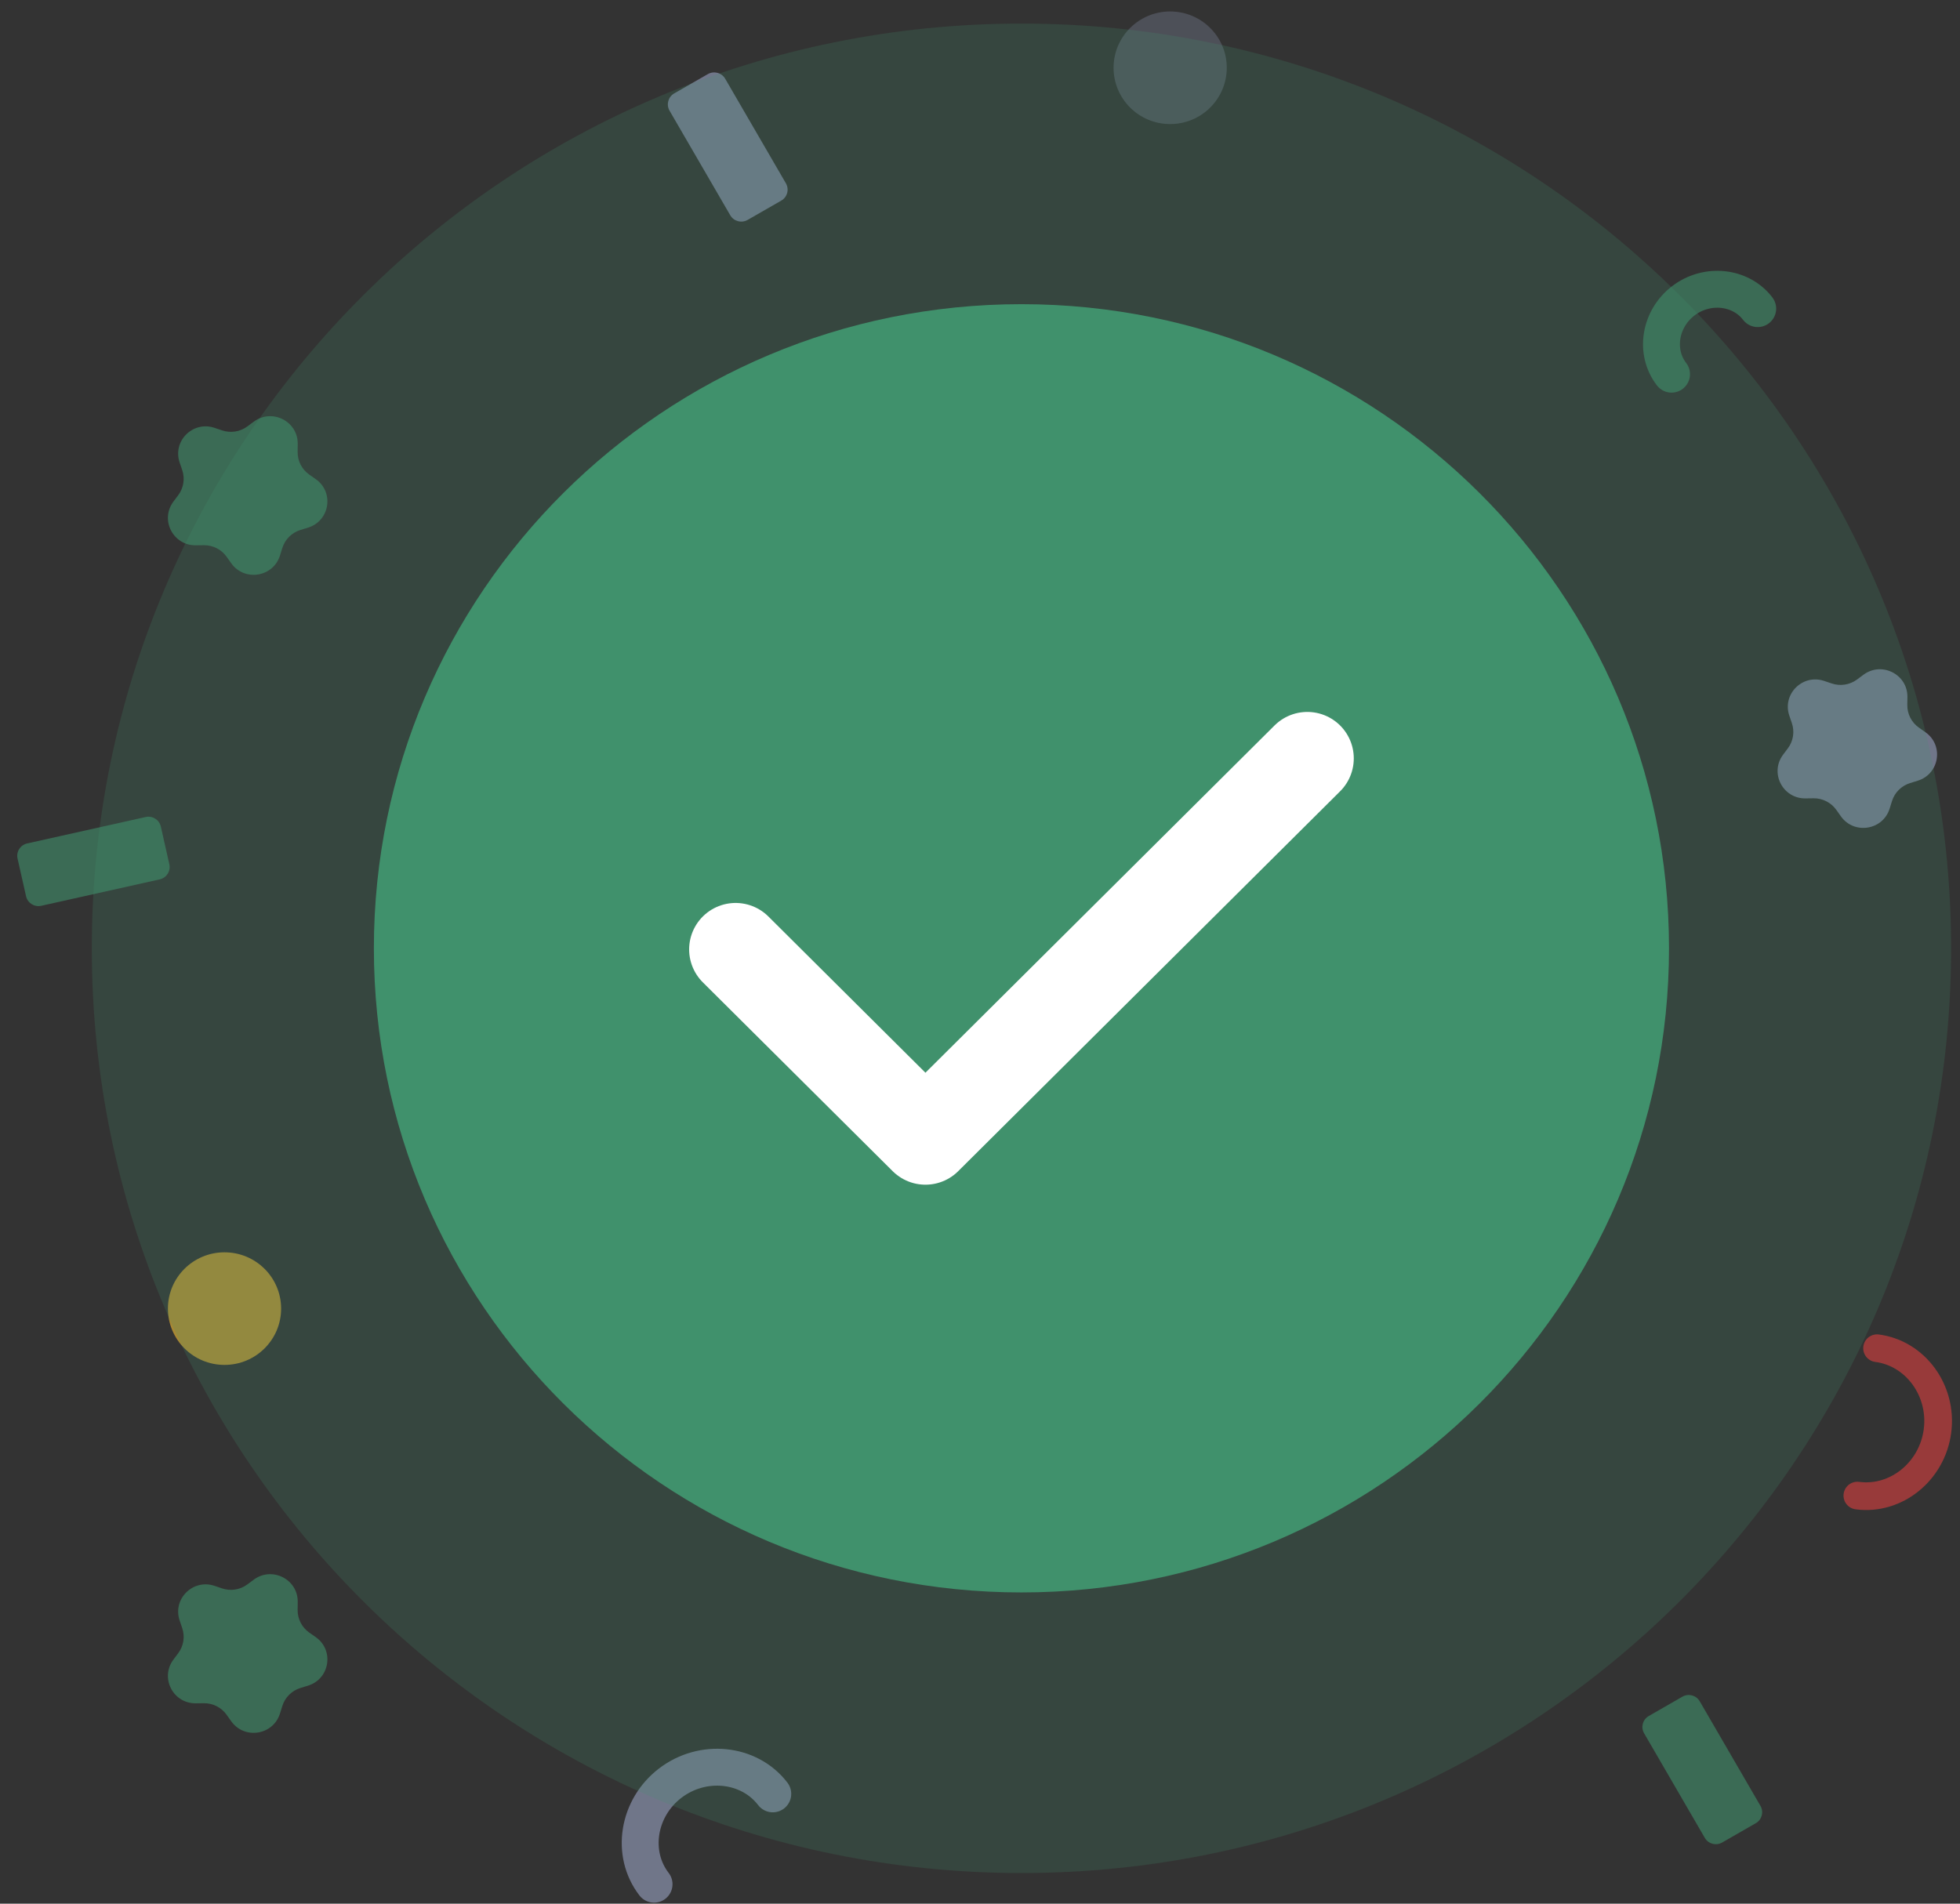 <svg width="105" height="102" viewBox="0 0 105 102" fill="none" xmlns="http://www.w3.org/2000/svg">
<rect x="0" y="0" width="105" height="102" fill="#333333" stroke="none"/>
<g opacity="0.255">
<path d="M65.72 3.631C65.72 5.297 64.362 6.648 62.687 6.648C61.012 6.648 59.655 5.297 59.655 3.631C59.655 1.965 61.012 0.614 62.687 0.614C64.362 0.614 65.72 1.965 65.72 3.631Z" fill="#9AA3C4"/>
</g>
<g opacity="0.591">
<path d="M41.853 10.749L40.052 11.783C39.726 11.97 39.309 11.859 39.121 11.535L35.869 5.932C35.681 5.607 35.792 5.192 36.118 5.005L37.919 3.971C38.245 3.784 38.662 3.895 38.85 4.219L42.102 9.822C42.29 10.147 42.179 10.562 41.853 10.749Z" fill="#9AA3C4"/>
</g>
<g opacity="0.591">
<path d="M11.492 22.924L11.898 23.061C12.357 23.216 12.864 23.136 13.252 22.847L13.595 22.593C14.574 21.866 15.966 22.571 15.95 23.787L15.945 24.212C15.938 24.695 16.171 25.149 16.567 25.428L16.917 25.674C17.914 26.375 17.669 27.91 16.503 28.271L16.095 28.397C15.631 28.54 15.269 28.901 15.125 29.362L14.998 29.768C14.635 30.929 13.093 31.172 12.387 30.18L12.14 29.832C11.86 29.438 11.403 29.207 10.918 29.213L10.49 29.218C9.269 29.234 8.56 27.849 9.291 26.875L9.546 26.534C9.837 26.148 9.917 25.643 9.761 25.186L9.624 24.783C9.231 23.633 10.336 22.534 11.492 22.924Z" fill="#40916C"/>
</g>
<g opacity="0.591">
<path d="M8.617 44.29L9.072 46.308C9.154 46.674 8.923 47.037 8.556 47.118L2.21 48.534C1.842 48.616 1.478 48.386 1.395 48.02L0.94 46.002C0.858 45.636 1.089 45.273 1.456 45.192L7.803 43.776C8.17 43.694 8.534 43.924 8.617 44.29Z" fill="#40916C"/>
</g>
<g opacity="0.591">
<path d="M15.06 70.116C15.06 71.782 13.702 73.133 12.027 73.133C10.353 73.133 8.995 71.782 8.995 70.116C8.995 68.45 10.353 67.1 12.027 67.1C13.702 67.1 15.06 68.45 15.06 70.116Z" fill="#F9C033"/>
</g>
<g opacity="0.591">
<path d="M11.492 84.971L11.898 85.108C12.357 85.263 12.864 85.183 13.252 84.894L13.595 84.639C14.574 83.913 15.966 84.618 15.95 85.833L15.945 86.259C15.938 86.742 16.171 87.196 16.567 87.475L16.917 87.72C17.914 88.422 17.669 89.957 16.503 90.318L16.095 90.444C15.631 90.587 15.269 90.948 15.125 91.409L14.998 91.815C14.635 92.976 13.093 93.219 12.387 92.227L12.14 91.879C11.86 91.485 11.403 91.254 10.918 91.26L10.49 91.265C9.269 91.281 8.56 89.896 9.291 88.922L9.546 88.581C9.837 88.194 9.917 87.69 9.761 87.233L9.624 86.83C9.231 85.679 10.336 84.581 11.492 84.971Z" fill="#40916C"/>
</g>
<g opacity="0.591">
<path d="M89.547 20.049C88.628 18.858 88.913 17.083 90.178 16.117C91.442 15.152 93.239 15.338 94.158 16.529C94.16 16.532 94.162 16.534 94.163 16.536" stroke="#40916C" stroke-width="1.977" stroke-linecap="round" stroke-linejoin="round"/>
</g>
<g opacity="0.591">
<path d="M97.725 36.485L98.13 36.621C98.589 36.776 99.096 36.696 99.485 36.408L99.828 36.153C100.807 35.426 102.198 36.132 102.183 37.347L102.177 37.773C102.171 38.255 102.404 38.71 102.8 38.988L103.149 39.234C104.146 39.936 103.902 41.471 102.736 41.831L102.327 41.958C101.864 42.101 101.501 42.462 101.357 42.922L101.23 43.329C100.868 44.489 99.325 44.732 98.62 43.74L98.373 43.393C98.093 42.999 97.636 42.767 97.151 42.773L96.723 42.779C95.501 42.794 94.792 41.41 95.523 40.436L95.779 40.095C96.069 39.708 96.149 39.204 95.993 38.747L95.856 38.344C95.464 37.193 96.568 36.094 97.725 36.485Z" fill="#9AA3C4"/>
</g>
<g opacity="0.591">
<path d="M100.557 72.238C102.619 72.508 104.08 74.513 103.793 76.68C103.507 78.846 101.574 80.406 99.512 80.136C99.508 80.136 99.504 80.135 99.501 80.135" stroke="#DE3E3E" stroke-width="1.483" stroke-linecap="round" stroke-linejoin="round"/>
</g>
<g opacity="0.591">
<path d="M94.061 97.688L92.26 98.723C91.934 98.91 91.517 98.799 91.329 98.475L88.077 92.871C87.889 92.547 88.001 92.132 88.327 91.945L90.128 90.91C90.454 90.723 90.871 90.834 91.059 91.159L94.311 96.762C94.499 97.086 94.387 97.501 94.061 97.688Z" fill="#40916C"/>
</g>
<g opacity="0.591">
<path d="M35.039 100.957C33.773 99.316 34.165 96.871 35.907 95.54C37.65 94.21 40.126 94.466 41.392 96.108L41.399 96.117" stroke="#9AA3C4" stroke-width="1.977" stroke-linecap="round" stroke-linejoin="round"/>
</g>
<g opacity="0.2">
<path d="M104.524 50.811C104.524 78.175 82.226 100.359 54.721 100.359C27.215 100.359 4.917 78.175 4.917 50.811C4.917 23.446 27.215 1.263 54.721 1.263C82.226 1.263 104.524 23.446 104.524 50.811Z" fill="#40916C"/>
</g>
<path d="M89.411 50.811C89.411 69.872 73.879 85.324 54.72 85.324C35.561 85.324 20.029 69.872 20.029 50.811C20.029 31.75 35.561 16.298 54.72 16.298C73.879 16.298 89.411 31.75 89.411 50.811Z" fill="#40916C"/>
<path d="M39.407 50.87L49.577 60.988L70.035 40.635" stroke="white" stroke-width="4.978" stroke-linecap="round" stroke-linejoin="round"/>
</svg>
